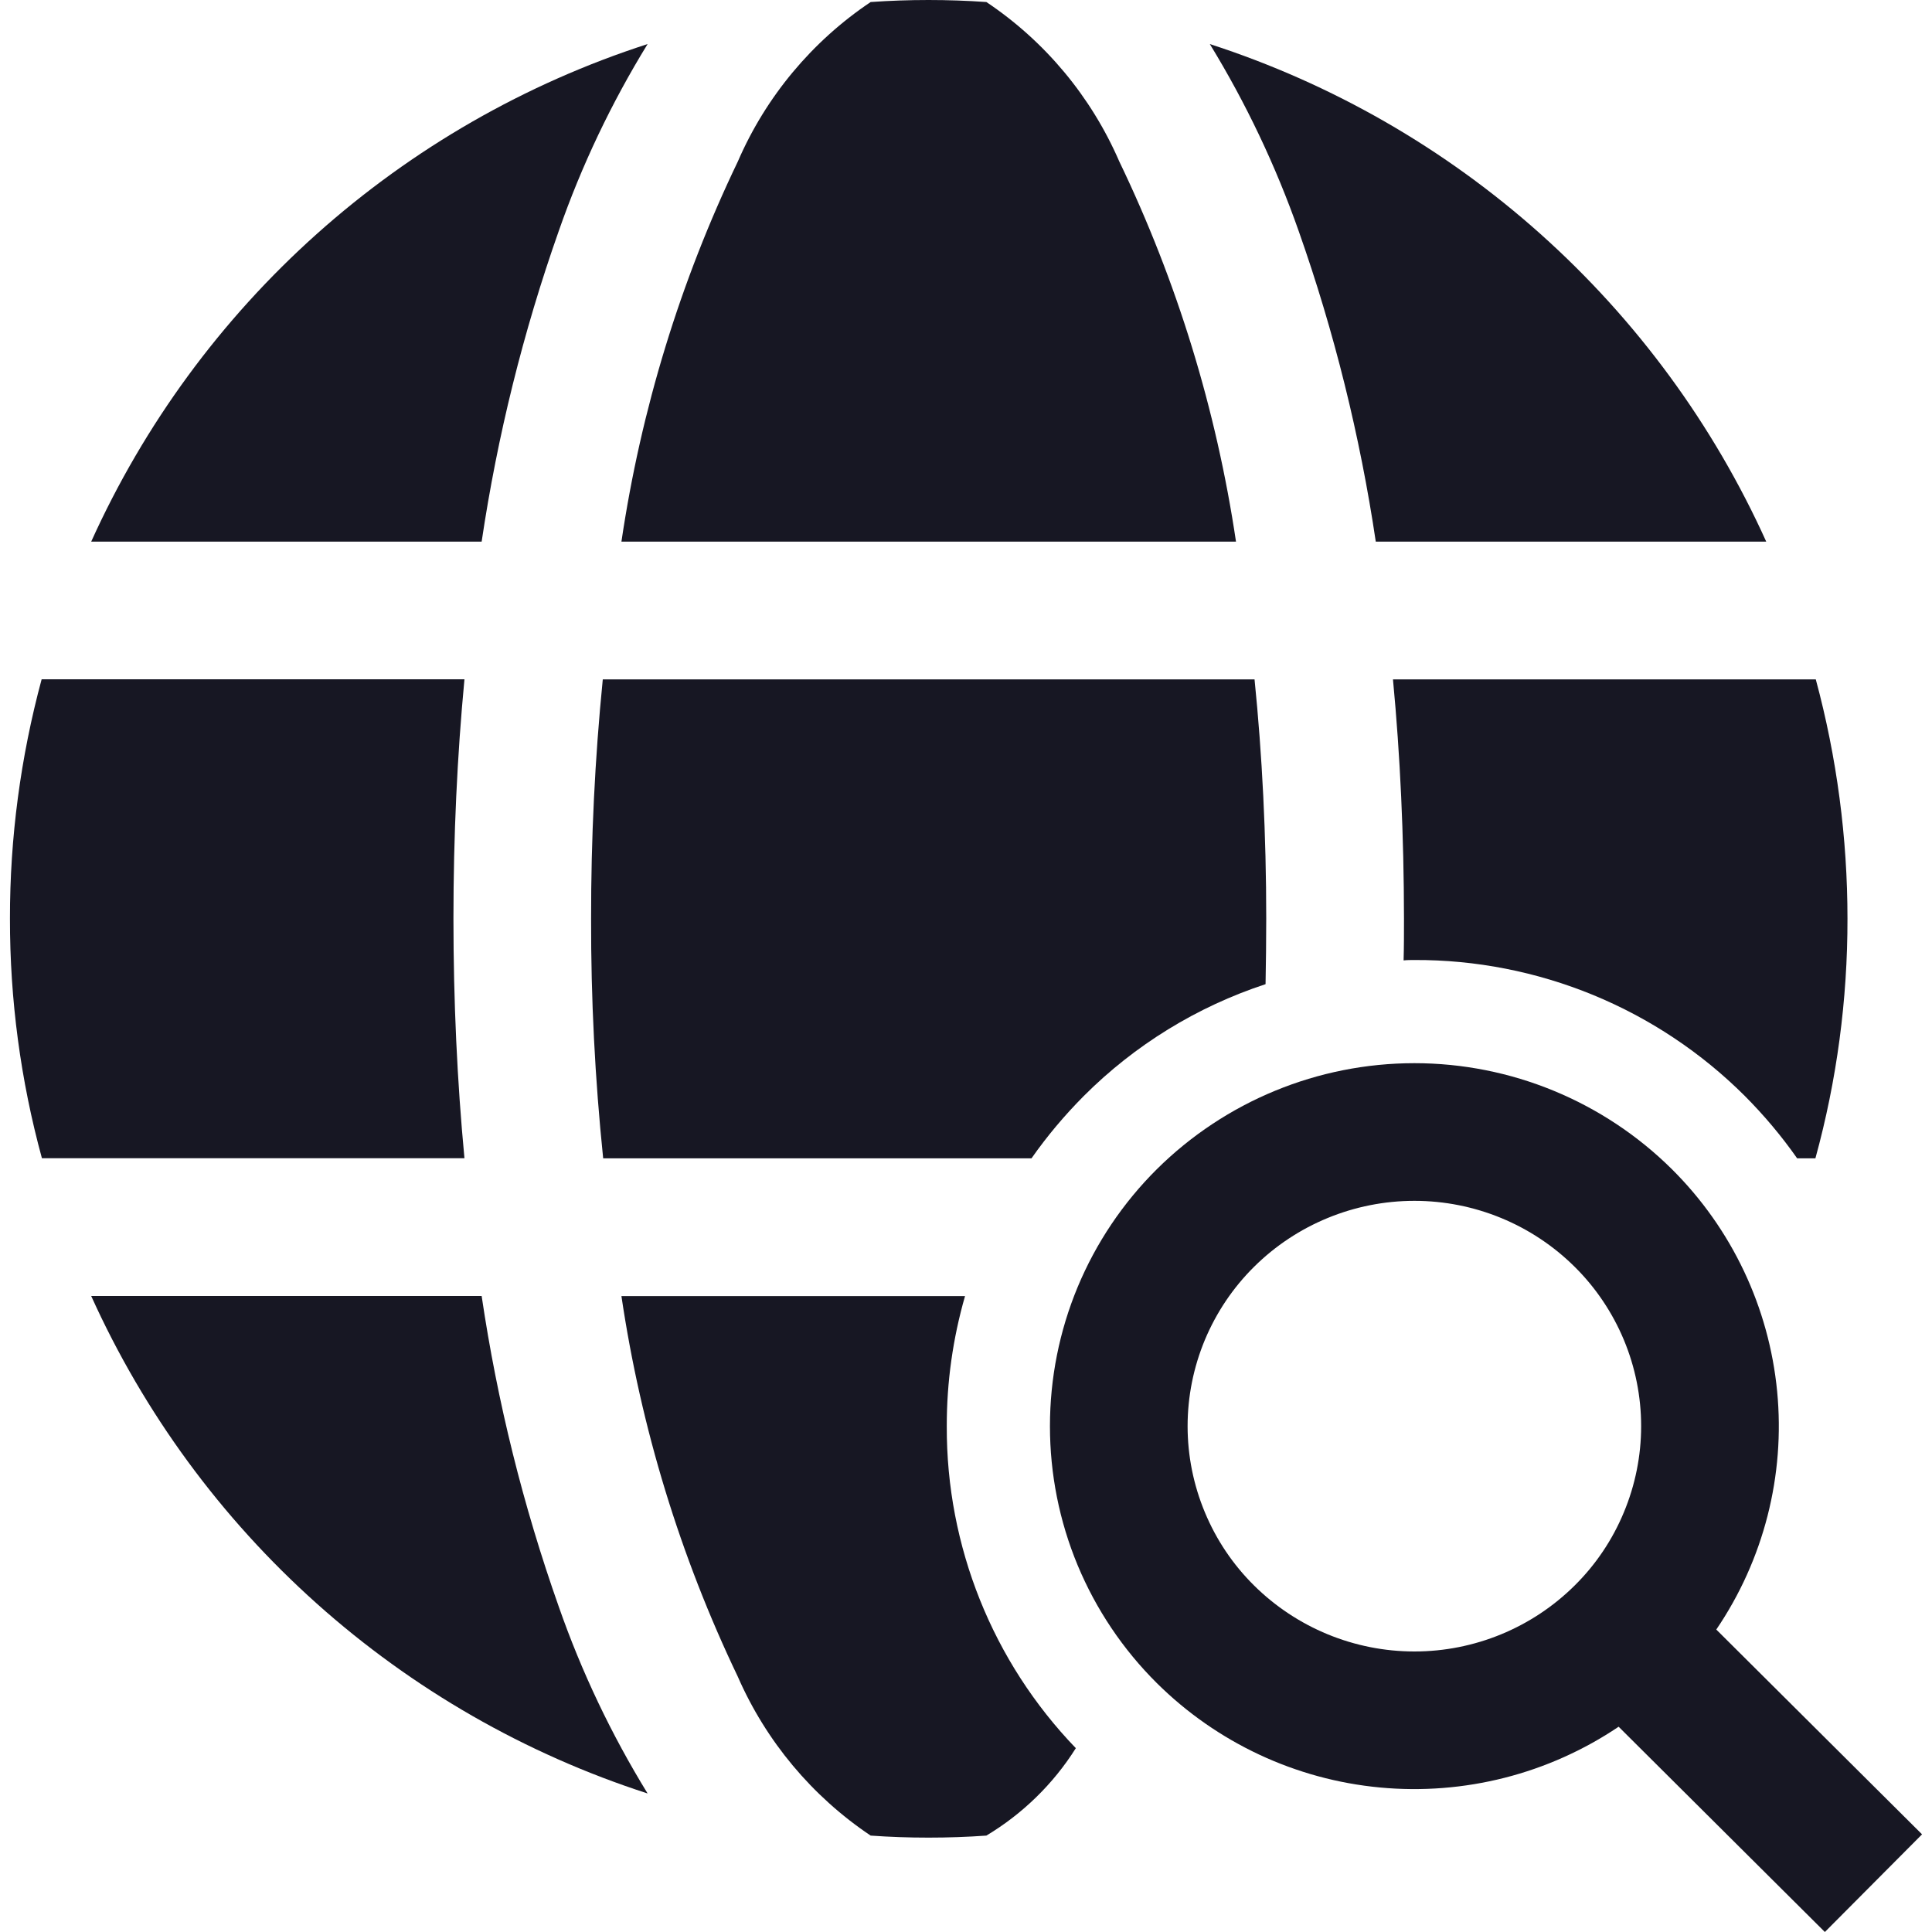 <svg width="20" height="20" viewBox="0 0 20 20" fill="none" xmlns="http://www.w3.org/2000/svg">
<path d="M10.211 0.021C10.015 0.007 9.812 0 9.612 0C9.409 0 9.209 0.007 9.013 0.021C8.406 0.428 7.928 1.001 7.638 1.672C7.041 2.915 6.635 4.242 6.433 5.607H12.795C12.592 4.242 12.185 2.915 11.587 1.672C11.296 1.001 10.819 0.428 10.211 0.021Z" fill="#171723"/>
<path d="M12.524 0.456C12.898 1.067 13.206 1.716 13.444 2.392C13.812 3.435 14.079 4.512 14.242 5.607H18.284C17.736 4.394 16.94 3.31 15.948 2.423C14.956 1.536 13.79 0.866 12.524 0.456Z" fill="#171723"/>
<path d="M14.641 9.938C15.276 9.935 15.905 10.059 16.492 10.3C17.08 10.542 17.613 10.897 18.063 11.346C18.261 11.545 18.443 11.761 18.604 11.991H18.793C19.015 11.183 19.126 10.348 19.125 9.51C19.125 8.674 19.015 7.841 18.797 7.033H14.42C14.495 7.824 14.533 8.65 14.534 9.51C14.534 9.656 14.534 9.799 14.53 9.942C14.566 9.938 14.605 9.938 14.641 9.938Z" fill="#171723"/>
<path fill-rule="evenodd" clip-rule="evenodd" d="M19.897 18.989L17.767 16.869C18.258 16.146 18.481 15.274 18.397 14.404C18.313 13.534 17.928 12.72 17.308 12.104C16.599 11.401 15.641 11.006 14.642 11.006C13.643 11.006 12.684 11.401 11.975 12.104C11.624 12.453 11.346 12.867 11.156 13.323C10.966 13.78 10.869 14.269 10.869 14.764C10.869 15.258 10.966 15.747 11.156 16.204C11.346 16.66 11.624 17.074 11.975 17.423C12.597 18.04 13.413 18.422 14.285 18.504C15.157 18.586 16.03 18.364 16.756 17.875L18.891 20L19.897 18.989ZM16.302 16.412C15.861 16.85 15.264 17.096 14.642 17.096C14.02 17.096 13.423 16.85 12.981 16.412C12.763 16.196 12.591 15.94 12.473 15.656C12.355 15.373 12.294 15.07 12.294 14.764C12.294 14.457 12.355 14.153 12.473 13.87C12.591 13.588 12.763 13.331 12.981 13.115C13.422 12.677 14.02 12.431 14.642 12.431C15.264 12.431 15.861 12.677 16.302 13.115C16.52 13.331 16.692 13.588 16.81 13.87C16.928 14.153 16.989 14.457 16.989 14.764C16.989 15.07 16.928 15.373 16.81 15.656C16.692 15.94 16.52 16.196 16.302 16.412Z" fill="#171723"/>
<path d="M5.784 16.631C6.02 17.307 6.329 17.956 6.704 18.566C5.438 18.157 4.271 17.487 3.279 16.6C2.287 15.713 1.492 14.629 0.944 13.416H4.986C5.148 14.511 5.415 15.587 5.784 16.631Z" fill="#171723"/>
<path d="M4.986 5.607H0.944C1.492 4.394 2.287 3.309 3.279 2.422C4.271 1.535 5.438 0.865 6.704 0.456C6.329 1.066 6.02 1.715 5.784 2.392C5.416 3.435 5.149 4.512 4.986 5.607Z" fill="#171723"/>
<path d="M0.103 9.509C0.102 10.348 0.213 11.182 0.434 11.99H4.808C4.733 11.199 4.694 10.368 4.694 9.509C4.694 8.65 4.733 7.824 4.808 7.032H0.431C0.213 7.84 0.102 8.673 0.103 9.509Z" fill="#171723"/>
<path d="M7.637 17.355C7.041 16.11 6.635 14.782 6.433 13.417H9.99C9.864 13.855 9.8 14.308 9.801 14.764C9.796 16.006 10.275 17.202 11.137 18.097C10.904 18.467 10.586 18.777 10.211 19.002C10.015 19.016 9.811 19.023 9.612 19.023C9.409 19.023 9.209 19.016 9.013 19.002C8.407 18.596 7.929 18.024 7.637 17.355Z" fill="#171723"/>
<path d="M13.108 9.51C13.108 9.738 13.105 9.963 13.101 10.188C12.392 10.421 11.747 10.817 11.219 11.346C11.021 11.545 10.839 11.761 10.678 11.991H6.244C6.159 11.167 6.117 10.339 6.119 9.51C6.118 8.683 6.158 7.856 6.24 7.033H12.987C13.066 7.814 13.108 8.641 13.108 9.51Z" fill="#171723"/>
</svg>
